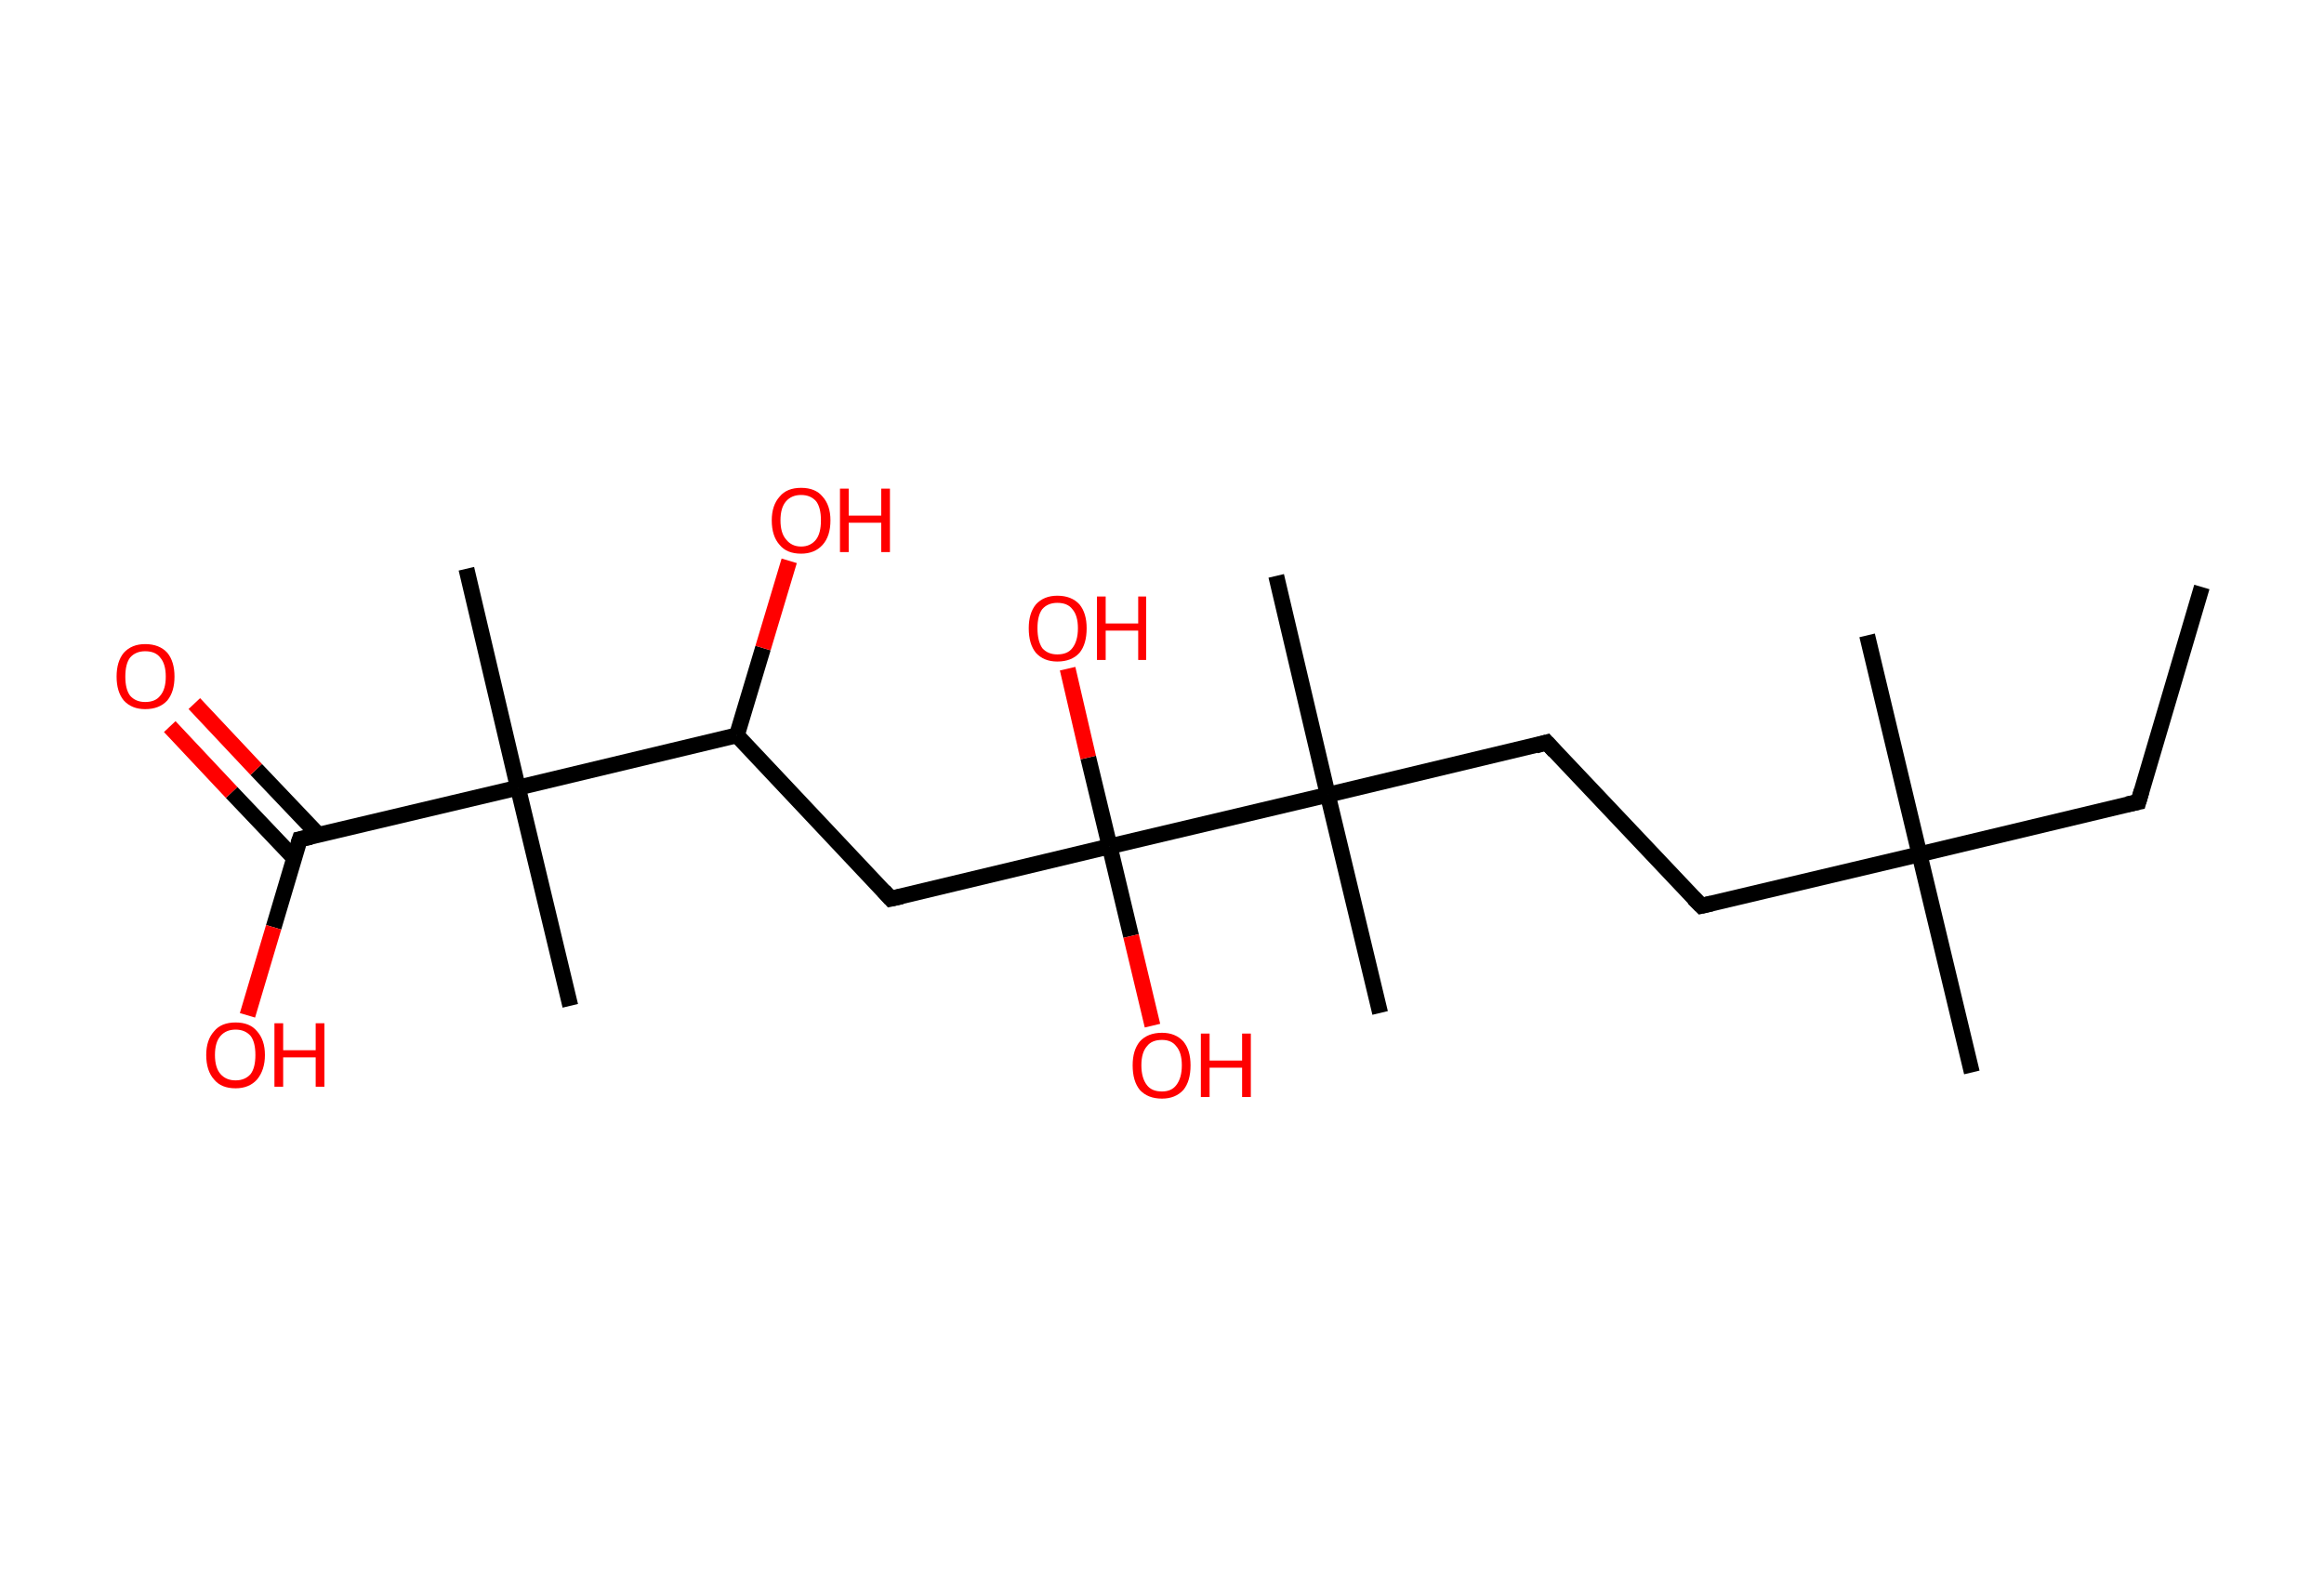 <?xml version='1.0' encoding='ASCII' standalone='yes'?>
<svg xmlns="http://www.w3.org/2000/svg" xmlns:rdkit="http://www.rdkit.org/xml" xmlns:xlink="http://www.w3.org/1999/xlink" version="1.1" baseProfile="full" xml:space="preserve" width="293px" height="200px" viewBox="0 0 293 200">
<!-- END OF HEADER -->
<rect style="opacity:1.0;fill:#FFFFFF;stroke:none" width="293.0" height="200.0" x="0.0" y="0.0"> </rect>
<path class="bond-0 atom-0 atom-1" d="M 277.6,74.0 L 269.6,101.1" style="fill:none;fill-rule:evenodd;stroke:#000000;stroke-width:2.0px;stroke-linecap:butt;stroke-linejoin:miter;stroke-opacity:1"/>
<path class="bond-1 atom-1 atom-2" d="M 269.6,101.1 L 242.0,107.7" style="fill:none;fill-rule:evenodd;stroke:#000000;stroke-width:2.0px;stroke-linecap:butt;stroke-linejoin:miter;stroke-opacity:1"/>
<path class="bond-2 atom-2 atom-3" d="M 242.0,107.7 L 235.4,80.1" style="fill:none;fill-rule:evenodd;stroke:#000000;stroke-width:2.0px;stroke-linecap:butt;stroke-linejoin:miter;stroke-opacity:1"/>
<path class="bond-3 atom-2 atom-4" d="M 242.0,107.7 L 248.6,135.2" style="fill:none;fill-rule:evenodd;stroke:#000000;stroke-width:2.0px;stroke-linecap:butt;stroke-linejoin:miter;stroke-opacity:1"/>
<path class="bond-4 atom-2 atom-5" d="M 242.0,107.7 L 214.5,114.2" style="fill:none;fill-rule:evenodd;stroke:#000000;stroke-width:2.0px;stroke-linecap:butt;stroke-linejoin:miter;stroke-opacity:1"/>
<path class="bond-5 atom-5 atom-6" d="M 214.5,114.2 L 195.0,93.6" style="fill:none;fill-rule:evenodd;stroke:#000000;stroke-width:2.0px;stroke-linecap:butt;stroke-linejoin:miter;stroke-opacity:1"/>
<path class="bond-6 atom-6 atom-7" d="M 195.0,93.6 L 167.4,100.2" style="fill:none;fill-rule:evenodd;stroke:#000000;stroke-width:2.0px;stroke-linecap:butt;stroke-linejoin:miter;stroke-opacity:1"/>
<path class="bond-7 atom-7 atom-8" d="M 167.4,100.2 L 174.0,127.7" style="fill:none;fill-rule:evenodd;stroke:#000000;stroke-width:2.0px;stroke-linecap:butt;stroke-linejoin:miter;stroke-opacity:1"/>
<path class="bond-8 atom-7 atom-9" d="M 167.4,100.2 L 160.9,72.6" style="fill:none;fill-rule:evenodd;stroke:#000000;stroke-width:2.0px;stroke-linecap:butt;stroke-linejoin:miter;stroke-opacity:1"/>
<path class="bond-9 atom-7 atom-10" d="M 167.4,100.2 L 139.9,106.7" style="fill:none;fill-rule:evenodd;stroke:#000000;stroke-width:2.0px;stroke-linecap:butt;stroke-linejoin:miter;stroke-opacity:1"/>
<path class="bond-10 atom-10 atom-11" d="M 139.9,106.7 L 137.2,95.5" style="fill:none;fill-rule:evenodd;stroke:#000000;stroke-width:2.0px;stroke-linecap:butt;stroke-linejoin:miter;stroke-opacity:1"/>
<path class="bond-10 atom-10 atom-11" d="M 137.2,95.5 L 134.6,84.3" style="fill:none;fill-rule:evenodd;stroke:#FF0000;stroke-width:2.0px;stroke-linecap:butt;stroke-linejoin:miter;stroke-opacity:1"/>
<path class="bond-11 atom-10 atom-12" d="M 139.9,106.7 L 142.6,118.0" style="fill:none;fill-rule:evenodd;stroke:#000000;stroke-width:2.0px;stroke-linecap:butt;stroke-linejoin:miter;stroke-opacity:1"/>
<path class="bond-11 atom-10 atom-12" d="M 142.6,118.0 L 145.3,129.3" style="fill:none;fill-rule:evenodd;stroke:#FF0000;stroke-width:2.0px;stroke-linecap:butt;stroke-linejoin:miter;stroke-opacity:1"/>
<path class="bond-12 atom-10 atom-13" d="M 139.9,106.7 L 112.3,113.3" style="fill:none;fill-rule:evenodd;stroke:#000000;stroke-width:2.0px;stroke-linecap:butt;stroke-linejoin:miter;stroke-opacity:1"/>
<path class="bond-13 atom-13 atom-14" d="M 112.3,113.3 L 92.9,92.7" style="fill:none;fill-rule:evenodd;stroke:#000000;stroke-width:2.0px;stroke-linecap:butt;stroke-linejoin:miter;stroke-opacity:1"/>
<path class="bond-14 atom-14 atom-15" d="M 92.9,92.7 L 96.2,81.7" style="fill:none;fill-rule:evenodd;stroke:#000000;stroke-width:2.0px;stroke-linecap:butt;stroke-linejoin:miter;stroke-opacity:1"/>
<path class="bond-14 atom-14 atom-15" d="M 96.2,81.7 L 99.5,70.7" style="fill:none;fill-rule:evenodd;stroke:#FF0000;stroke-width:2.0px;stroke-linecap:butt;stroke-linejoin:miter;stroke-opacity:1"/>
<path class="bond-15 atom-14 atom-16" d="M 92.9,92.7 L 65.3,99.3" style="fill:none;fill-rule:evenodd;stroke:#000000;stroke-width:2.0px;stroke-linecap:butt;stroke-linejoin:miter;stroke-opacity:1"/>
<path class="bond-16 atom-16 atom-17" d="M 65.3,99.3 L 71.9,126.8" style="fill:none;fill-rule:evenodd;stroke:#000000;stroke-width:2.0px;stroke-linecap:butt;stroke-linejoin:miter;stroke-opacity:1"/>
<path class="bond-17 atom-16 atom-18" d="M 65.3,99.3 L 58.8,71.7" style="fill:none;fill-rule:evenodd;stroke:#000000;stroke-width:2.0px;stroke-linecap:butt;stroke-linejoin:miter;stroke-opacity:1"/>
<path class="bond-18 atom-16 atom-19" d="M 65.3,99.3 L 37.8,105.8" style="fill:none;fill-rule:evenodd;stroke:#000000;stroke-width:2.0px;stroke-linecap:butt;stroke-linejoin:miter;stroke-opacity:1"/>
<path class="bond-19 atom-19 atom-20" d="M 40.2,105.3 L 32.3,97.0" style="fill:none;fill-rule:evenodd;stroke:#000000;stroke-width:2.0px;stroke-linecap:butt;stroke-linejoin:miter;stroke-opacity:1"/>
<path class="bond-19 atom-19 atom-20" d="M 32.3,97.0 L 24.5,88.7" style="fill:none;fill-rule:evenodd;stroke:#FF0000;stroke-width:2.0px;stroke-linecap:butt;stroke-linejoin:miter;stroke-opacity:1"/>
<path class="bond-19 atom-19 atom-20" d="M 37.1,108.2 L 29.2,99.9" style="fill:none;fill-rule:evenodd;stroke:#000000;stroke-width:2.0px;stroke-linecap:butt;stroke-linejoin:miter;stroke-opacity:1"/>
<path class="bond-19 atom-19 atom-20" d="M 29.2,99.9 L 21.4,91.6" style="fill:none;fill-rule:evenodd;stroke:#FF0000;stroke-width:2.0px;stroke-linecap:butt;stroke-linejoin:miter;stroke-opacity:1"/>
<path class="bond-20 atom-19 atom-21" d="M 37.8,105.8 L 34.5,116.9" style="fill:none;fill-rule:evenodd;stroke:#000000;stroke-width:2.0px;stroke-linecap:butt;stroke-linejoin:miter;stroke-opacity:1"/>
<path class="bond-20 atom-19 atom-21" d="M 34.5,116.9 L 31.2,128.0" style="fill:none;fill-rule:evenodd;stroke:#FF0000;stroke-width:2.0px;stroke-linecap:butt;stroke-linejoin:miter;stroke-opacity:1"/>
<path d="M 270.0,99.7 L 269.6,101.1 L 268.2,101.4" style="fill:none;stroke:#000000;stroke-width:2.0px;stroke-linecap:butt;stroke-linejoin:miter;stroke-opacity:1;"/>
<path d="M 215.8,113.9 L 214.5,114.2 L 213.5,113.2" style="fill:none;stroke:#000000;stroke-width:2.0px;stroke-linecap:butt;stroke-linejoin:miter;stroke-opacity:1;"/>
<path d="M 196.0,94.7 L 195.0,93.6 L 193.6,94.0" style="fill:none;stroke:#000000;stroke-width:2.0px;stroke-linecap:butt;stroke-linejoin:miter;stroke-opacity:1;"/>
<path d="M 113.7,113.0 L 112.3,113.3 L 111.4,112.3" style="fill:none;stroke:#000000;stroke-width:2.0px;stroke-linecap:butt;stroke-linejoin:miter;stroke-opacity:1;"/>
<path d="M 39.2,105.5 L 37.8,105.8 L 37.6,106.4" style="fill:none;stroke:#000000;stroke-width:2.0px;stroke-linecap:butt;stroke-linejoin:miter;stroke-opacity:1;"/>
<path class="atom-11" d="M 129.7 79.2 Q 129.7 77.3, 130.6 76.2 Q 131.6 75.1, 133.3 75.1 Q 135.1 75.1, 136.1 76.2 Q 137.0 77.3, 137.0 79.2 Q 137.0 81.2, 136.1 82.3 Q 135.1 83.4, 133.3 83.4 Q 131.6 83.4, 130.6 82.3 Q 129.7 81.2, 129.7 79.2 M 133.3 82.5 Q 134.6 82.5, 135.2 81.7 Q 135.9 80.8, 135.9 79.2 Q 135.9 77.6, 135.2 76.8 Q 134.6 76.0, 133.3 76.0 Q 132.1 76.0, 131.4 76.8 Q 130.8 77.6, 130.8 79.2 Q 130.8 80.8, 131.4 81.7 Q 132.1 82.5, 133.3 82.5 " fill="#FF0000"/>
<path class="atom-11" d="M 138.3 75.2 L 139.4 75.2 L 139.4 78.6 L 143.5 78.6 L 143.5 75.2 L 144.5 75.2 L 144.5 83.2 L 143.5 83.2 L 143.5 79.5 L 139.4 79.5 L 139.4 83.2 L 138.3 83.2 L 138.3 75.2 " fill="#FF0000"/>
<path class="atom-12" d="M 142.8 134.3 Q 142.8 132.4, 143.7 131.3 Q 144.7 130.2, 146.5 130.2 Q 148.2 130.2, 149.2 131.3 Q 150.1 132.4, 150.1 134.3 Q 150.1 136.3, 149.2 137.4 Q 148.2 138.5, 146.5 138.5 Q 144.7 138.5, 143.7 137.4 Q 142.8 136.3, 142.8 134.3 M 146.5 137.6 Q 147.7 137.6, 148.3 136.8 Q 149.0 135.9, 149.0 134.3 Q 149.0 132.7, 148.3 131.9 Q 147.7 131.1, 146.5 131.1 Q 145.2 131.1, 144.6 131.9 Q 143.9 132.7, 143.9 134.3 Q 143.9 135.9, 144.6 136.8 Q 145.2 137.6, 146.5 137.6 " fill="#FF0000"/>
<path class="atom-12" d="M 151.4 130.3 L 152.5 130.3 L 152.5 133.7 L 156.6 133.7 L 156.6 130.3 L 157.7 130.3 L 157.7 138.3 L 156.6 138.3 L 156.6 134.6 L 152.5 134.6 L 152.5 138.3 L 151.4 138.3 L 151.4 130.3 " fill="#FF0000"/>
<path class="atom-15" d="M 97.3 65.6 Q 97.3 63.7, 98.3 62.6 Q 99.2 61.5, 101.0 61.5 Q 102.8 61.5, 103.7 62.6 Q 104.7 63.7, 104.7 65.6 Q 104.7 67.6, 103.7 68.7 Q 102.7 69.8, 101.0 69.8 Q 99.2 69.8, 98.3 68.7 Q 97.3 67.6, 97.3 65.6 M 101.0 68.9 Q 102.2 68.9, 102.9 68.0 Q 103.5 67.2, 103.5 65.6 Q 103.5 64.0, 102.9 63.2 Q 102.2 62.4, 101.0 62.4 Q 99.8 62.4, 99.1 63.2 Q 98.4 64.0, 98.4 65.6 Q 98.4 67.2, 99.1 68.0 Q 99.8 68.9, 101.0 68.9 " fill="#FF0000"/>
<path class="atom-15" d="M 105.9 61.6 L 107.0 61.6 L 107.0 65.0 L 111.1 65.0 L 111.1 61.6 L 112.2 61.6 L 112.2 69.6 L 111.1 69.6 L 111.1 65.9 L 107.0 65.9 L 107.0 69.6 L 105.9 69.6 L 105.9 61.6 " fill="#FF0000"/>
<path class="atom-20" d="M 14.7 85.3 Q 14.7 83.4, 15.6 82.3 Q 16.6 81.2, 18.3 81.2 Q 20.1 81.2, 21.1 82.3 Q 22.0 83.4, 22.0 85.3 Q 22.0 87.2, 21.1 88.3 Q 20.1 89.4, 18.3 89.4 Q 16.6 89.4, 15.6 88.3 Q 14.7 87.2, 14.7 85.3 M 18.3 88.5 Q 19.6 88.5, 20.2 87.7 Q 20.9 86.9, 20.9 85.3 Q 20.9 83.7, 20.2 82.9 Q 19.6 82.1, 18.3 82.1 Q 17.1 82.1, 16.4 82.9 Q 15.8 83.7, 15.8 85.3 Q 15.8 86.9, 16.4 87.7 Q 17.1 88.5, 18.3 88.5 " fill="#FF0000"/>
<path class="atom-21" d="M 26.0 133.0 Q 26.0 131.1, 27.0 130.0 Q 27.9 128.9, 29.7 128.9 Q 31.5 128.9, 32.4 130.0 Q 33.4 131.1, 33.4 133.0 Q 33.4 134.9, 32.4 136.1 Q 31.4 137.2, 29.7 137.2 Q 27.9 137.2, 27.0 136.1 Q 26.0 135.0, 26.0 133.0 M 29.7 136.2 Q 30.9 136.2, 31.6 135.4 Q 32.2 134.6, 32.2 133.0 Q 32.2 131.4, 31.6 130.6 Q 30.9 129.8, 29.7 129.8 Q 28.5 129.8, 27.8 130.6 Q 27.1 131.4, 27.1 133.0 Q 27.1 134.6, 27.8 135.4 Q 28.5 136.2, 29.7 136.2 " fill="#FF0000"/>
<path class="atom-21" d="M 34.6 129.0 L 35.7 129.0 L 35.7 132.4 L 39.8 132.4 L 39.8 129.0 L 40.9 129.0 L 40.9 137.0 L 39.8 137.0 L 39.8 133.3 L 35.7 133.3 L 35.7 137.0 L 34.6 137.0 L 34.6 129.0 " fill="#FF0000"/>
</svg>
